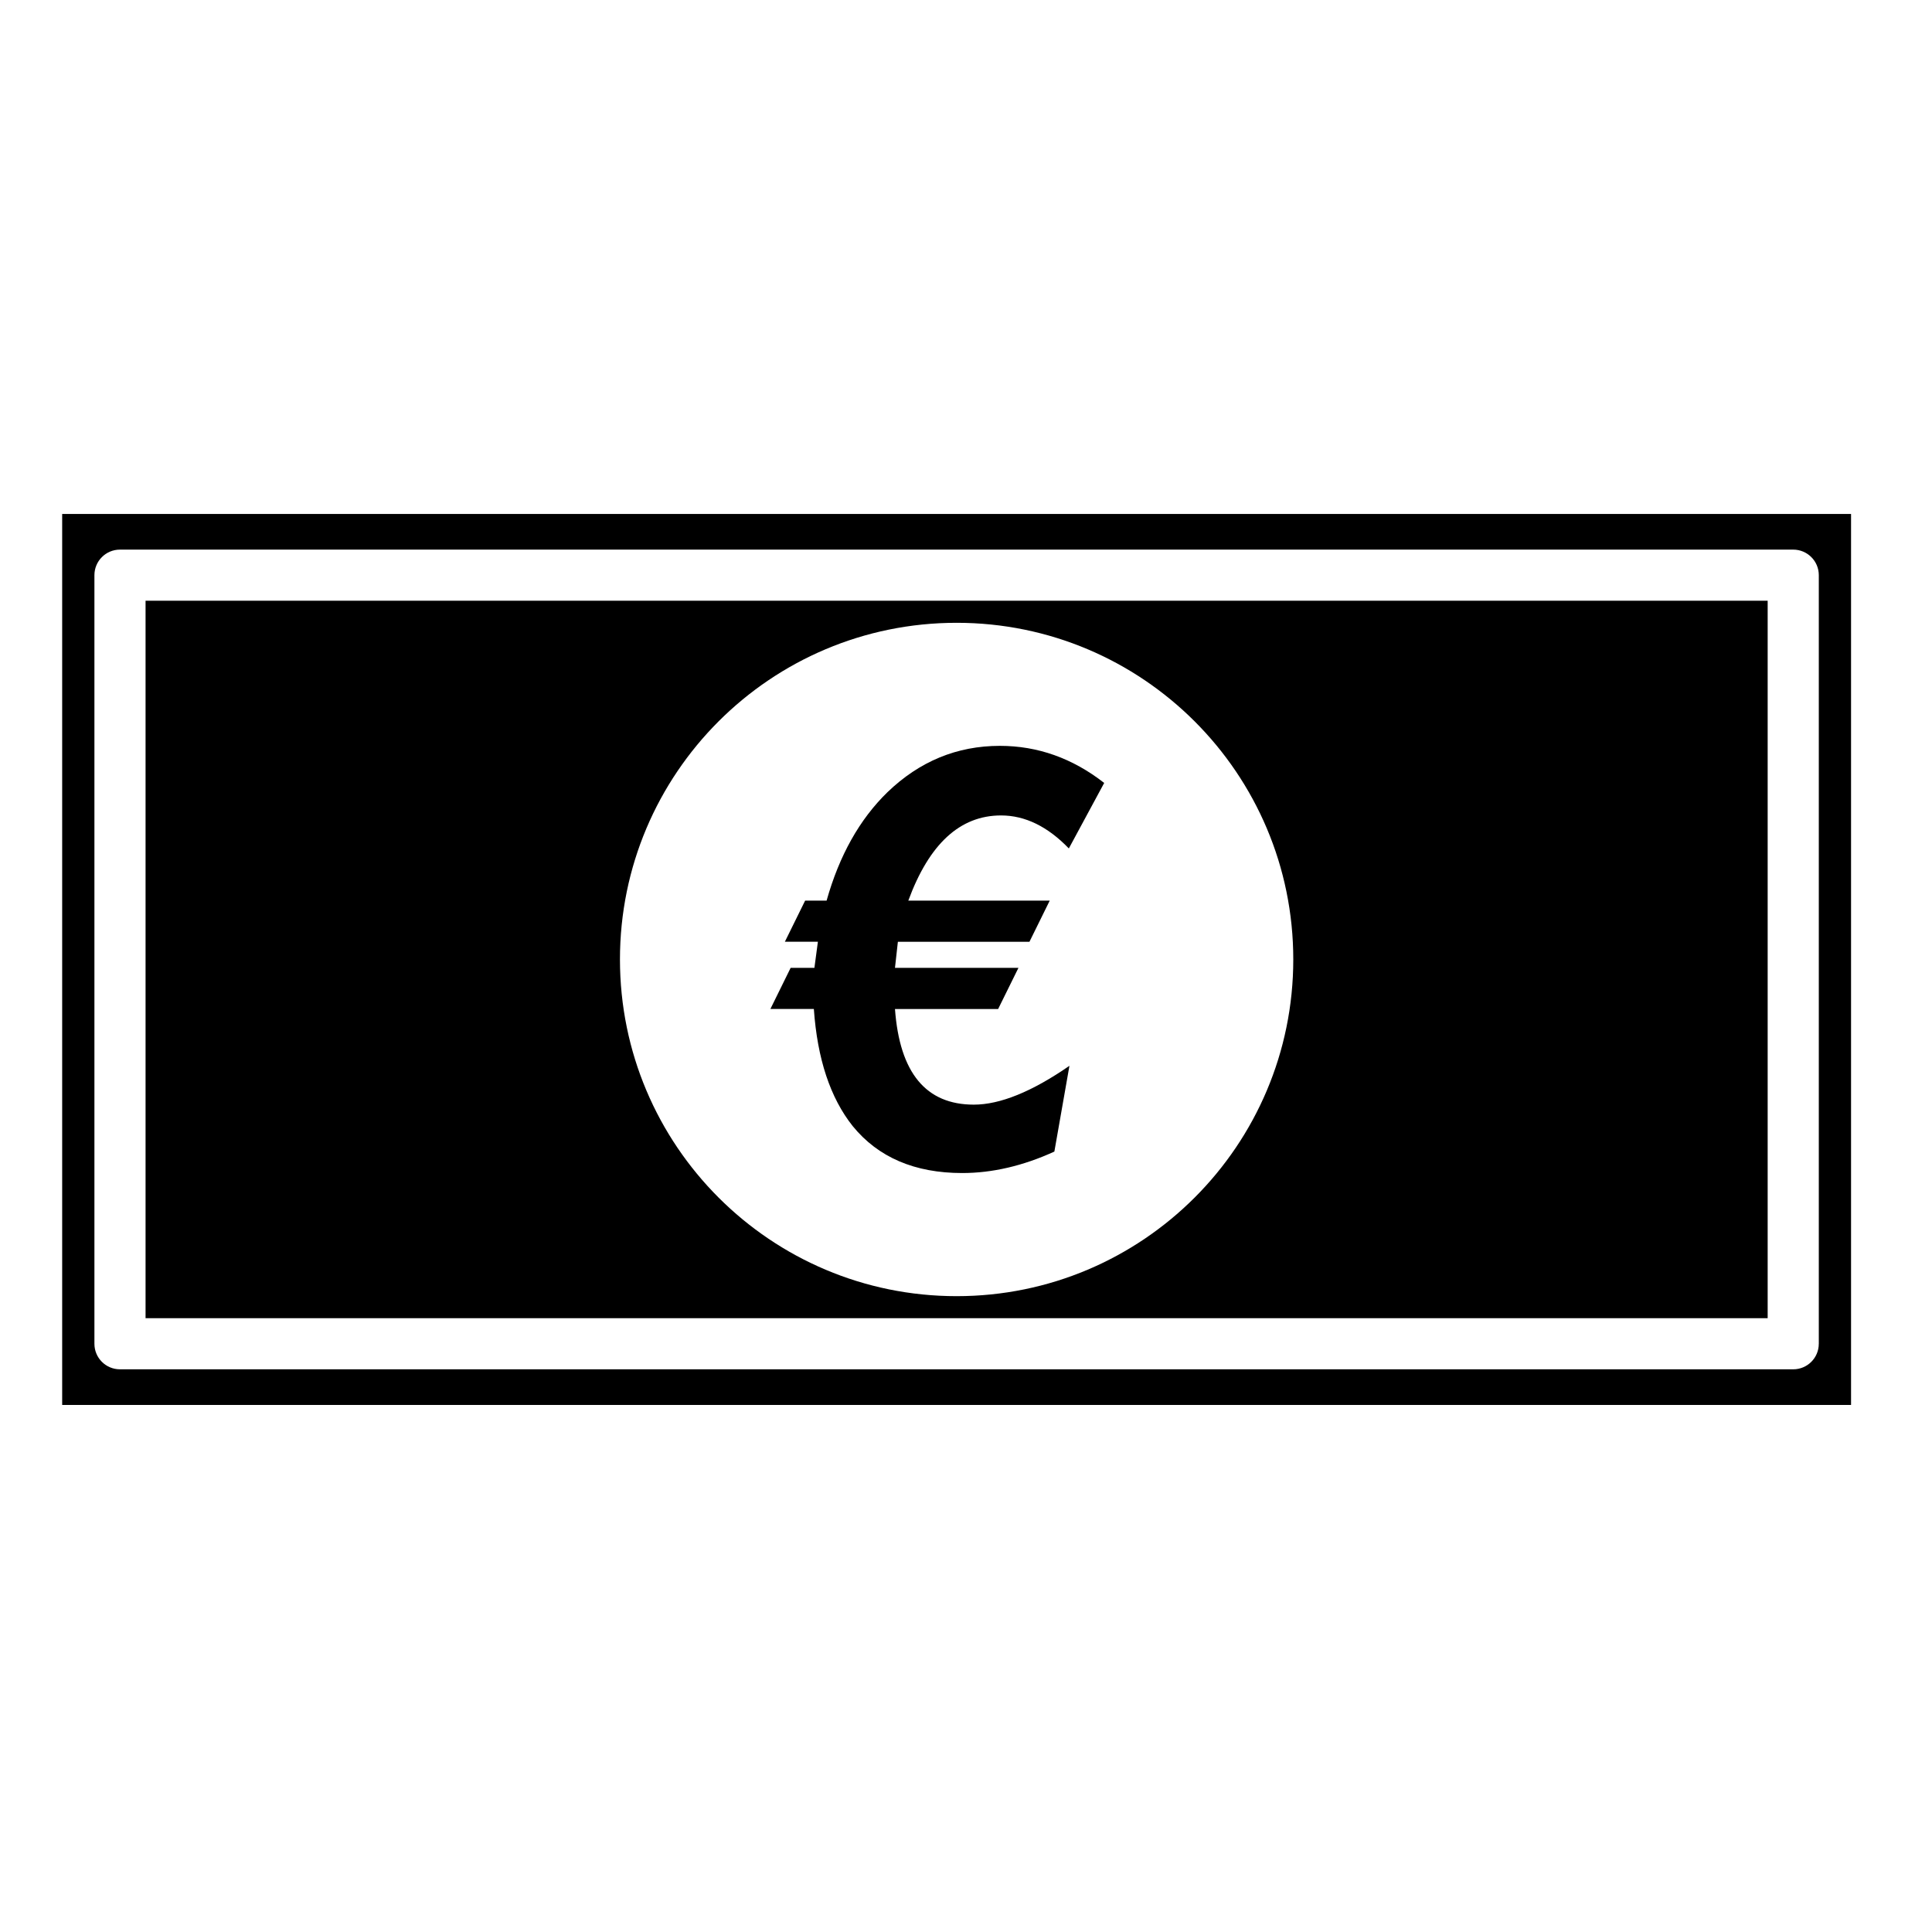 <svg xmlns="http://www.w3.org/2000/svg" xmlns:xlink="http://www.w3.org/1999/xlink" version="1.1" x="0px" y="0px" viewBox="0 0 100 100" enable-background="new 0 0 100 100" xml:space="preserve"><path d="M7.534,68.23h83.96V31.093H7.534V68.23z M49.516,32.236c9.623,0,17.424,7.801,17.424,17.424  c0,9.628-7.801,17.429-17.424,17.429c-9.626,0-17.427-7.801-17.427-17.429C32.088,40.037,39.889,32.236,49.516,32.236z"></path><path d="M3.218,26.603v46.118H95.81V26.603H3.218z M94.14,69.553c0,0.732-0.592,1.322-1.322,1.322H6.21  c-0.732,0-1.323-0.59-1.323-1.322V29.771c0-0.731,0.591-1.323,1.323-1.323h86.607c0.731,0,1.324,0.592,1.324,1.323v39.782H94.14z"></path><g><path d="M51.813,42.207c-2.12,0-3.719,1.47-4.799,4.41h7.319l-1.049,2.13h-6.81l-0.15,1.35h6.39l-1.051,2.13h-5.339   c0.24,3.299,1.6,4.949,4.08,4.949c1.359,0,3.01-0.67,4.95-2.01l-0.78,4.439c-1.619,0.74-3.21,1.111-4.77,1.111   c-2.459,0-4.349-0.811-5.669-2.431c-1.16-1.46-1.83-3.479-2.01-6.06h-2.25l1.049-2.13h1.23l0.18-1.35h-1.709l1.049-2.13h1.111   c0.659-2.34,1.709-4.21,3.149-5.61c1.659-1.6,3.6-2.4,5.819-2.4c1.961,0,3.76,0.641,5.4,1.92l-1.83,3.39   C54.224,42.776,53.054,42.207,51.813,42.207z"></path></g></svg>